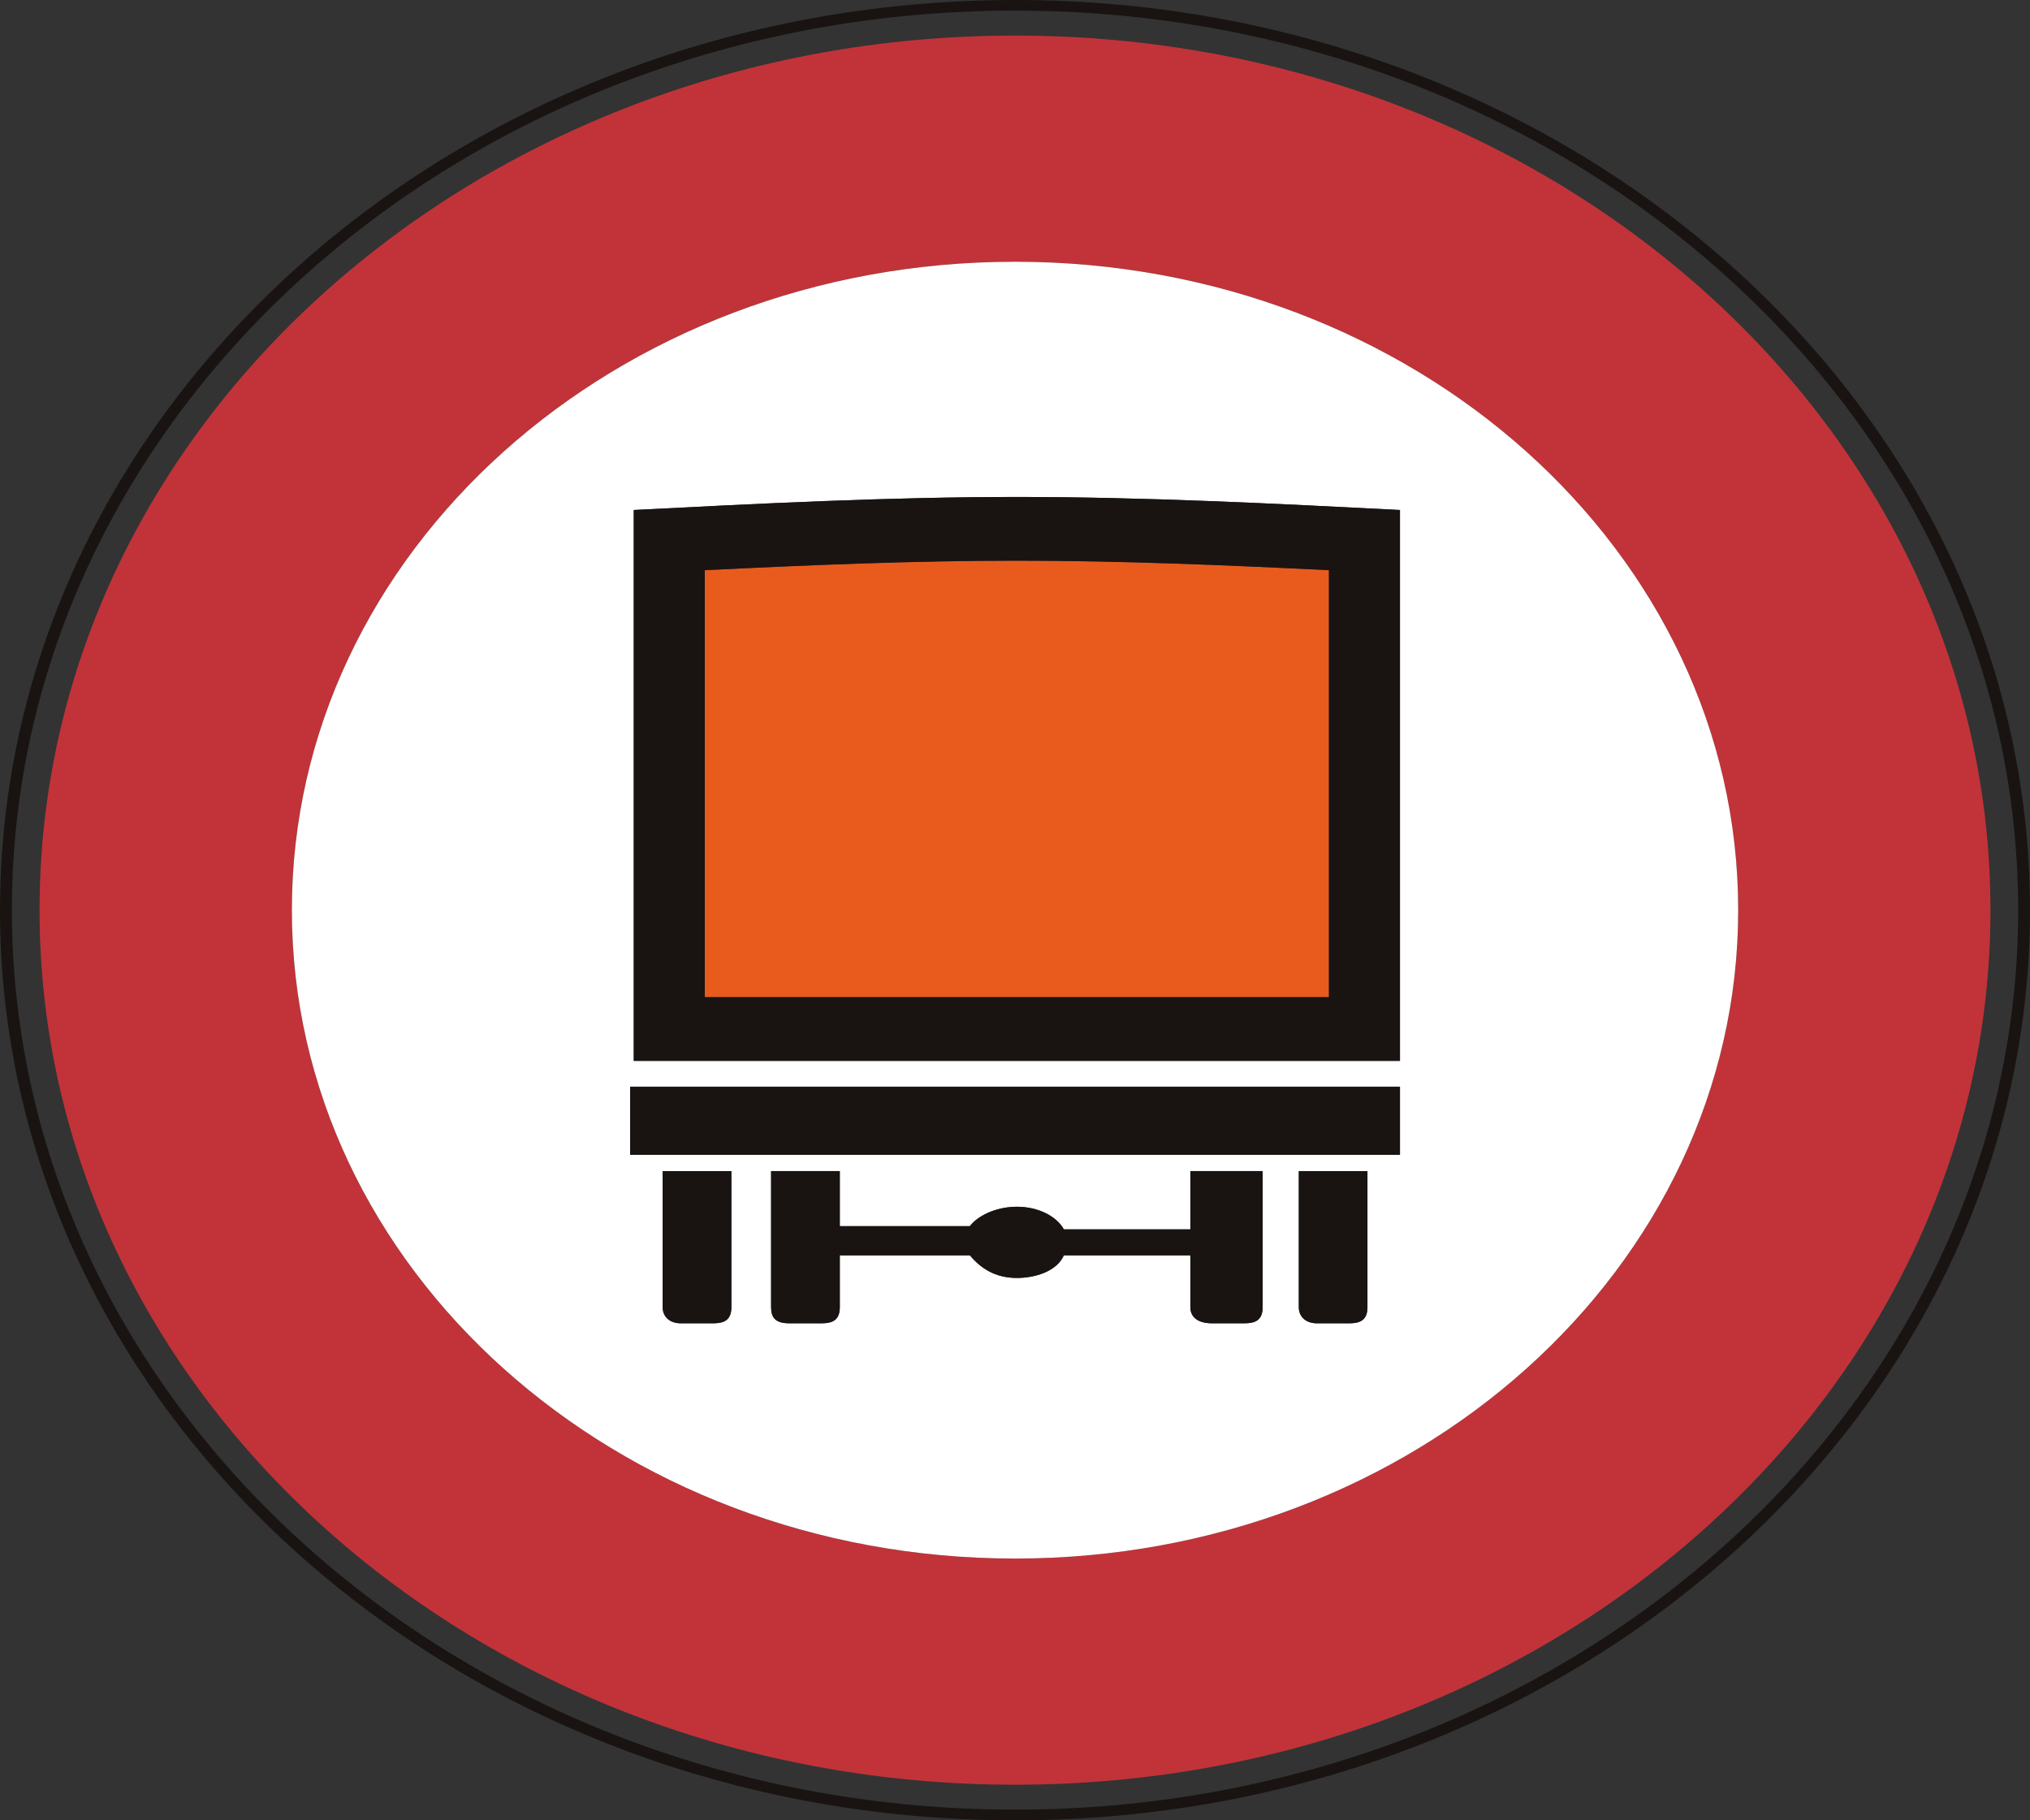 <?xml version="1.0" encoding="UTF-8" standalone="no"?>
<!-- Created with Inkscape (http://www.inkscape.org/) -->

<svg
   xmlns:dc="http://purl.org/dc/elements/1.1/"
   xmlns:cc="http://creativecommons.org/ns#"
   xmlns:rdf="http://www.w3.org/1999/02/22-rdf-syntax-ns#"
   xmlns:svg="http://www.w3.org/2000/svg"
   xmlns="http://www.w3.org/2000/svg"
   xmlns:sodipodi="http://sodipodi.sourceforge.net/DTD/sodipodi-0.dtd"
   xmlns:inkscape="http://www.inkscape.org/namespaces/inkscape"
   id="svg2993"
   version="1.1"
   preserveAspectRatio="xMinYMin meet"
   viewBox="0 0 145 130"
   inkscape:version="0.48.3.1 r9886"
   sodipodi:docname="cod_45.svg"
   width="100%"
   height="100%">
  <rect x="0" y="0" width="145" height="130" fill="#333333" stroke="none"/>
  <defs
     id="defs2995" />
  <sodipodi:namedview
     id="base"
     pagecolor="#ffffff"
     bordercolor="#666666"
     borderopacity="1.0"
     inkscape:pageopacity="0.0"
     inkscape:pageshadow="2"
     inkscape:zoom="4.0153846"
     inkscape:cx="24.683908"
     inkscape:cy="65"
     inkscape:current-layer="layer1"
     showgrid="true"
     inkscape:document-units="px"
     inkscape:grid-bbox="true"
     inkscape:window-width="1366"
     inkscape:window-height="692"
     inkscape:window-x="0"
     inkscape:window-y="24"
     inkscape:window-maximized="1" />
  <g
     id="layer1"
     inkscape:label="Layer 1"
     inkscape:groupmode="layer"
     transform="translate(0,66)">
    <path
       inkscape:connector-curvature="0"
       d="m 72.501,63.237 c -39.508,0 -71.652,-28.818 -71.652,-64.241 0,-35.42 32.144,-64.238 71.652,-64.238 39.511,0 71.653,28.818 71.653,64.238 0,35.423 -32.142,64.241 -71.653,64.241 z M 72.501,-66 C 32.528,-66 0,-36.845 0,-1.005 0,34.836 32.528,64 72.501,64 112.481,64 145,34.836 145,-1.005 145,-36.845 112.481,-66 72.501,-66"
       style="fill:#191412;fill-opacity:1;fill-rule:nonzero;stroke:none"
       id="path1070" />
    <path
       inkscape:connector-curvature="0"
       d="m 72.501,45.305 c -28.529,0 -51.654,-20.732 -51.654,-46.31 0,-25.572 23.125,-46.304 51.654,-46.304 28.531,0 51.655,20.732 51.655,46.304 0,25.578 -23.123,46.31 -51.655,46.31 z m 0,-108.765 c -38.479,0 -69.676,27.955 -69.676,62.455 0,34.499 31.197,62.464 69.676,62.464 38.483,0 69.675,-27.965 69.675,-62.464 0,-34.499 -31.192,-62.455 -69.675,-62.455"
       style="fill:#c13339;fill-opacity:1;fill-rule:nonzero;stroke:none"
       id="path1072" />
    <path
       inkscape:connector-curvature="0"
       d="m 99.998,9.765 -54.729,0 0,-39.343 c 9.032,-0.464 18.327,-0.93 27.366,-0.93 9.035,0 18.331,0.467 27.363,0.93 l 0,39.343 z m 0,6.711 -54.989,0 0,-4.859 54.989,0 0,4.859 z m -2.323,10.877 c 0,0.924 -0.518,1.153 -1.292,1.153 l -2.324,0 c -0.773,0 -1.287,-0.461 -1.287,-1.153 l 0,-9.718 4.903,0 0,9.718 z m -7.487,0 c 0,0.924 -0.517,1.153 -1.291,1.153 l -2.323,0 c -1.035,0 -1.549,-0.461 -1.549,-1.153 l 0,-3.7 -9.035,0 c -0.514,1.156 -2.067,1.614 -3.355,1.614 -1.55,0 -2.58,-0.686 -3.358,-1.614 l -9.291,0 0,3.7 c 0,0.924 -0.518,1.153 -1.292,1.153 l -2.324,0 c -1.034,0 -1.291,-0.461 -1.291,-1.153 l 0,-9.718 4.907,0 0,3.935 9.291,0 c 0.514,-0.695 1.807,-1.388 3.358,-1.388 1.55,0 2.841,0.692 3.355,1.614 l 9.035,0 0,-4.161 5.163,0 0,9.718 z m -37.946,0 c 0,0.924 -0.518,1.153 -1.296,1.153 l -2.323,0 c -0.775,0 -1.289,-0.461 -1.289,-1.153 l 0,-9.718 4.908,0 0,9.718 z m 20.26,-74.661 c -28.529,0 -51.654,20.732 -51.654,46.304 0,25.578 23.125,46.31 51.654,46.31 28.531,0 51.655,-20.732 51.655,-46.31 0,-25.572 -23.123,-46.304 -51.655,-46.304"
       style="fill:#ffffff;fill-opacity:1;fill-rule:nonzero;stroke:none"
       id="path1074" />
    <path
       inkscape:connector-curvature="0"
       d="m 45.009,16.475 54.989,0 0,-4.859 -54.989,0 0,4.859 z"
       style="fill:#191412;fill-opacity:1;fill-rule:nonzero;stroke:none"
       id="path1076" />
    <path
       inkscape:connector-curvature="0"
       d="m 47.333,27.353 c 0,0.692 0.514,1.153 1.289,1.153 l 2.323,0 c 0.778,0 1.296,-0.229 1.296,-1.153 l 0,-9.718 -4.908,0 0,9.718"
       style="fill:#191412;fill-opacity:1;fill-rule:nonzero;stroke:none"
       id="path1078" />
    <path
       inkscape:connector-curvature="0"
       d="m 92.772,27.353 c 0,0.692 0.514,1.153 1.287,1.153 l 2.324,0 c 0.774,0 1.292,-0.229 1.292,-1.153 l 0,-9.718 -4.903,0 0,9.718"
       style="fill:#191412;fill-opacity:1;fill-rule:nonzero;stroke:none"
       id="path1080" />
    <path
       inkscape:connector-curvature="0"
       d="m 85.025,21.795 -9.035,0 c -0.514,-0.921 -1.805,-1.614 -3.355,-1.614 -1.55,0 -2.844,0.692 -3.358,1.388 l -9.291,0 0,-3.935 -4.907,0 0,9.718 c 0,0.692 0.257,1.153 1.291,1.153 l 2.324,0 c 0.774,0 1.292,-0.229 1.292,-1.153 l 0,-3.7 9.291,0 c 0.778,0.927 1.807,1.614 3.358,1.614 1.288,0 2.841,-0.457 3.355,-1.614 l 9.035,0 0,3.7 c 0,0.692 0.514,1.153 1.549,1.153 l 2.323,0 c 0.774,0 1.291,-0.229 1.291,-1.153 l 0,-9.718 -5.163,0 0,4.161"
       style="fill:#191412;fill-opacity:1;fill-rule:nonzero;stroke:none"
       id="path1082" />
    <path
       inkscape:connector-curvature="0"
       d="m 50.342,-25.279 0,30.49 44.584,0 0,-30.49 c -7.416,-0.368 -14.941,-0.68 -22.29,-0.68 -7.353,0 -14.877,0.312 -22.293,0.68"
       style="fill:#e95b1d;fill-opacity:1;fill-rule:nonzero;stroke:none"
       id="path1084" />
    <path
       inkscape:connector-curvature="0"
       d="m 94.925,5.211 -44.584,0 0,-30.49 c 7.416,-0.368 14.941,-0.68 22.293,-0.68 7.35,0 14.875,0.312 22.29,0.68 l 0,30.49 z m -49.656,-34.79 0,39.343 54.729,0 0,-39.343 c -9.032,-0.464 -18.328,-0.93 -27.363,-0.93 -9.039,0 -18.334,0.467 -27.366,0.93"
       style="fill:#191412;fill-opacity:1;fill-rule:nonzero;stroke:none"
       id="path1086" />
  </g>
</svg>
